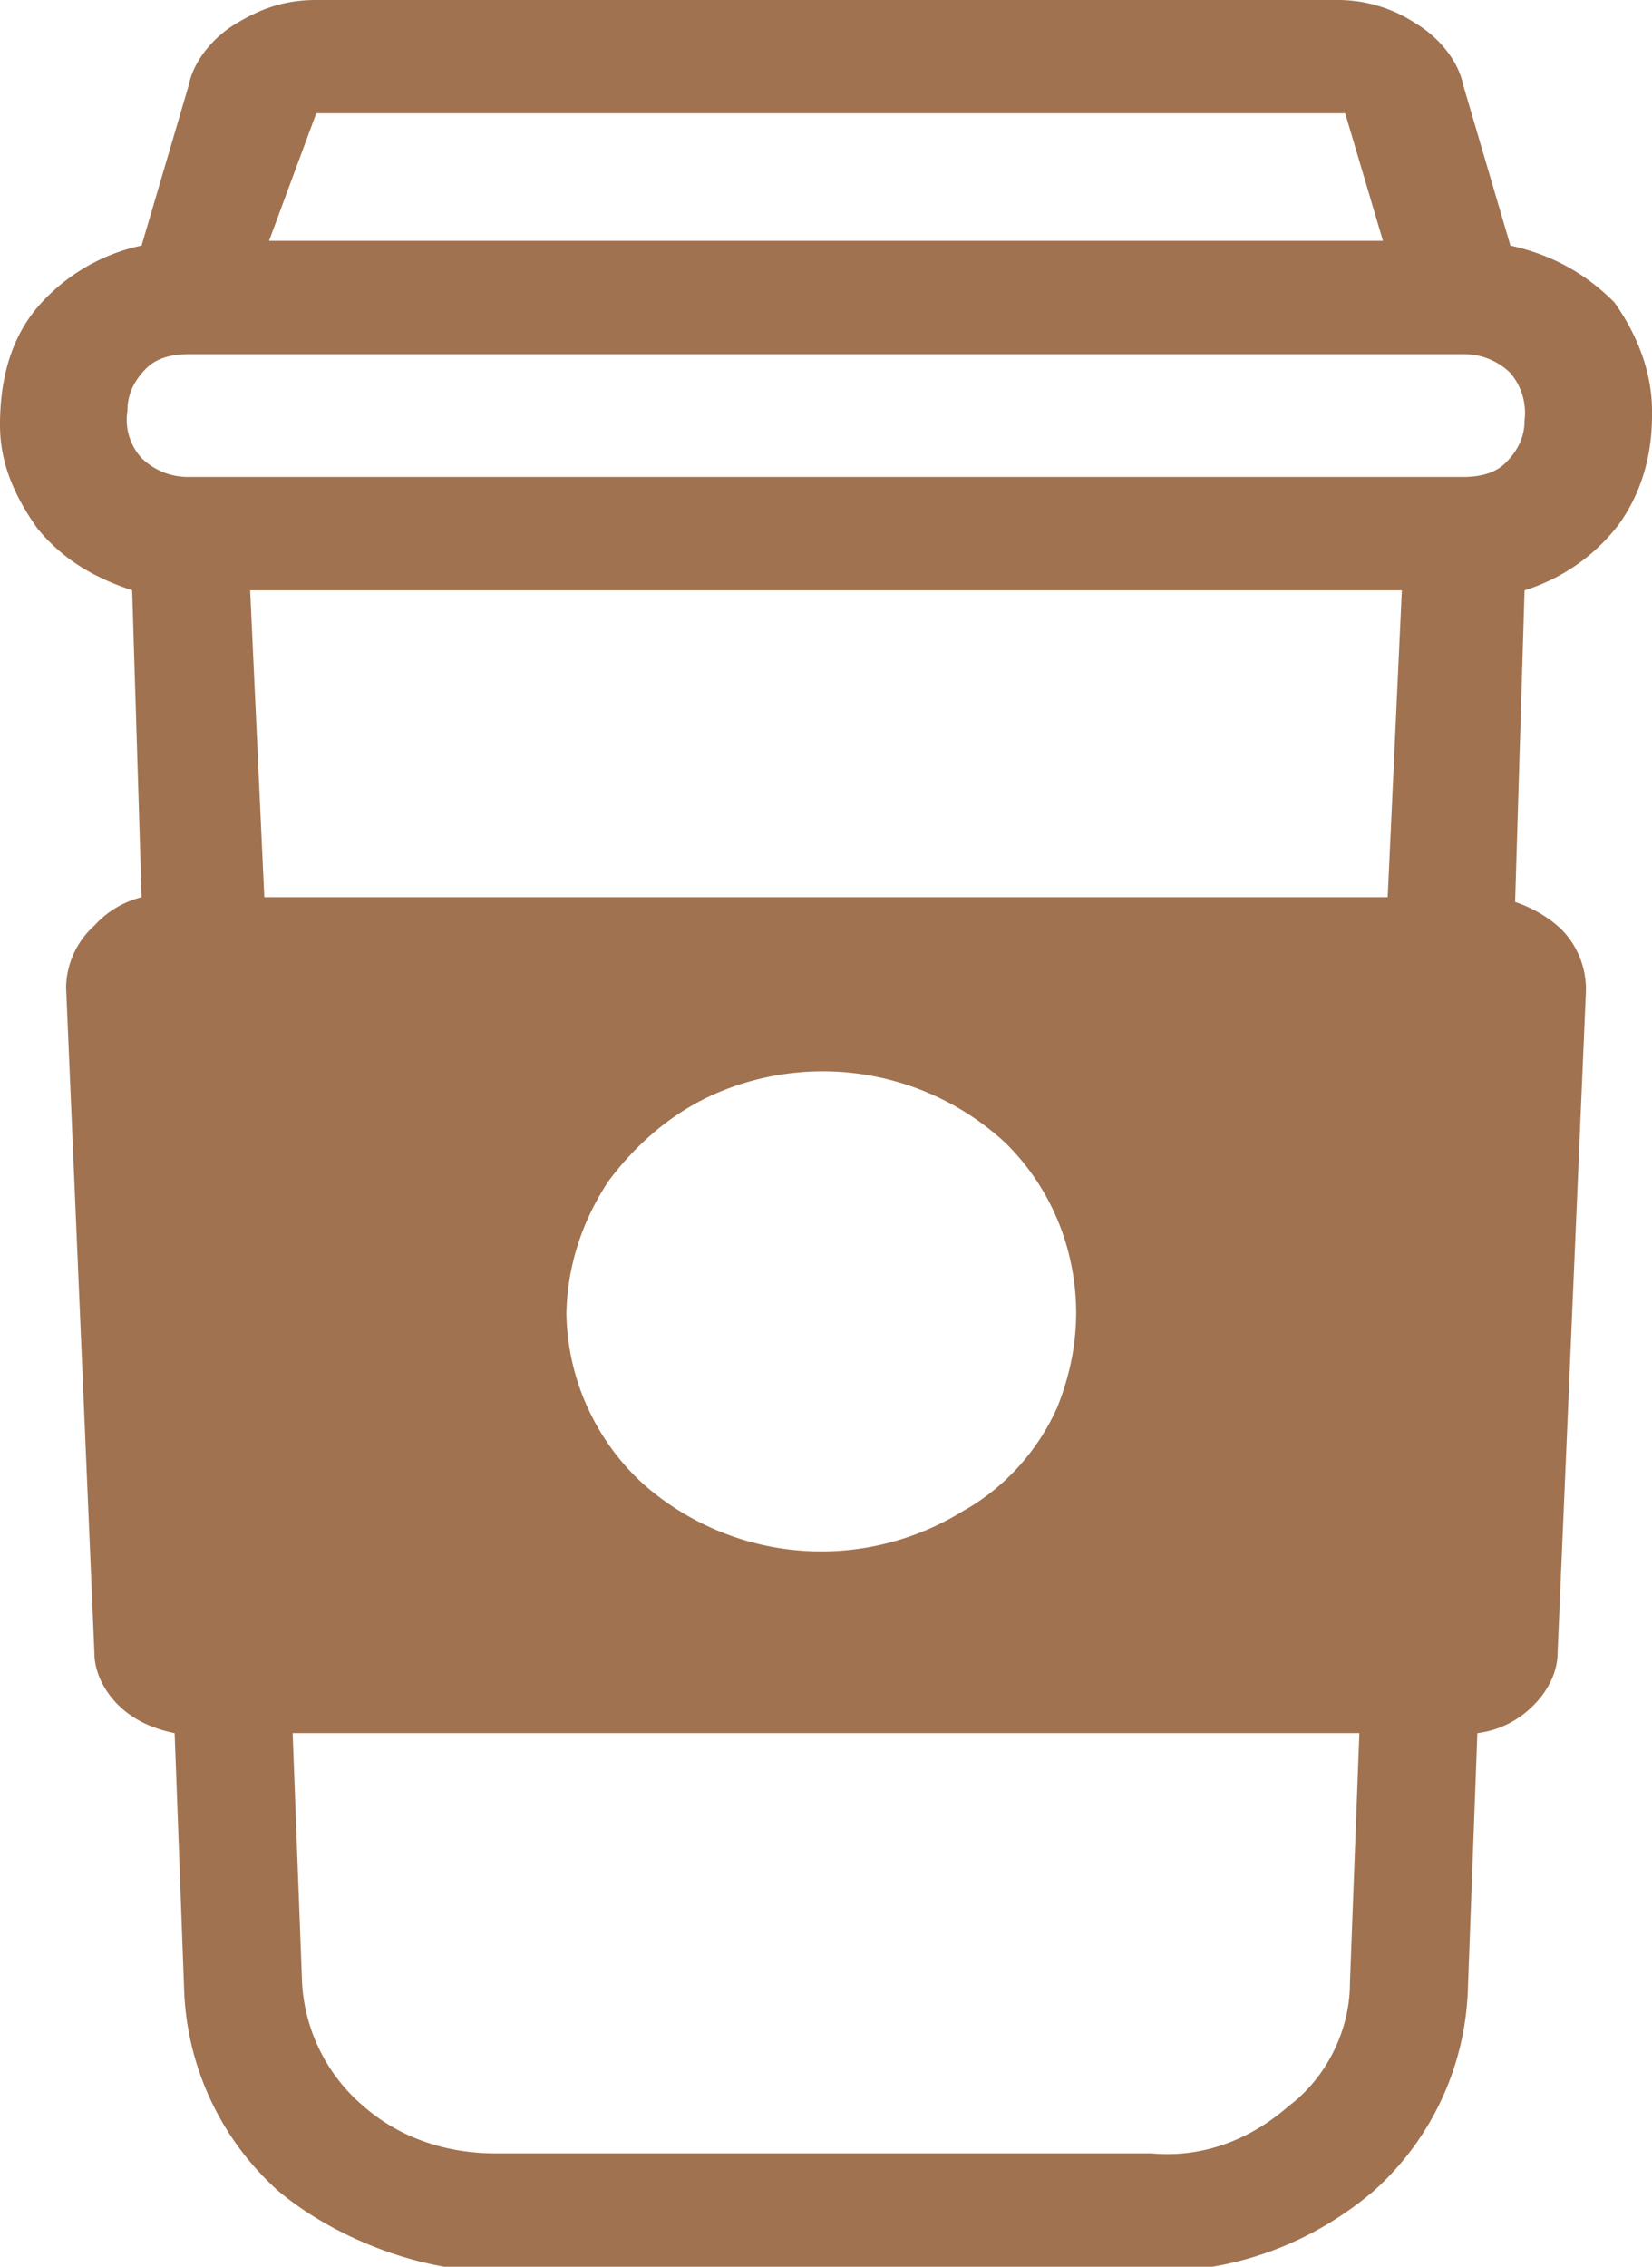 <svg xmlns="http://www.w3.org/2000/svg" width="35" height="48" fill="none"><path fill="#A07250" d="M35 8.7c0-.8-.3-1.6-.8-2.3-.6-.6-1.3-1-2.2-1.2l-1-3.4c-.1-.5-.5-1-1-1.3a3 3 0 0 0-1.7-.5H6.7C6 0 5.5.2 5 .5s-.9.8-1 1.3L3 5.2A4 4 0 0 0 .8 6.5C.2 7.2 0 8.1 0 9c0 .8.3 1.5.8 2.2.5.6 1.1 1 2 1.3L3 19a2 2 0 0 0-1 .6 1.8 1.8 0 0 0-.6 1.3L2 35c0 .4.2.8.5 1.1.3.3.7.5 1.2.6l.2 5.4a6 6 0 0 0 2 4.3c1.2 1 3 1.7 4.6 1.7h14c1.7 0 3.3-.6 4.6-1.7a6 6 0 0 0 2-4.3l.2-5.4a2 2 0 0 0 1.2-.6c.3-.3.5-.7.5-1.1l.6-14a1.8 1.8 0 0 0-.5-1.3c-.3-.3-.7-.5-1-.6l.2-6.6a4 4 0 0 0 2-1.4c.5-.7.7-1.5.7-2.3ZM6.7 2.4h21.8l.8 2.7H5.7l1-2.7ZM28.6 42c0 1-.5 2-1.3 2.6-.8.7-1.8 1.1-2.9 1H10.5c-1 0-2-.3-2.8-1A3.7 3.7 0 0 1 6.4 42l-.2-5.3h22.6l-.2 5.3ZM12 27.9c0-1 .3-2 .9-2.9.6-.8 1.4-1.5 2.4-1.9a5.7 5.7 0 0 1 6 1.1 5 5 0 0 1 1.4 2.6c.2 1 .1 2-.3 3-.4.9-1.1 1.7-2 2.2a5.7 5.7 0 0 1-6.8-.6 5 5 0 0 1-1.6-3.6ZM29.4 19H5.6l-.3-6.5h24.4l-.3 6.5Zm1.7-8.9H4a1.4 1.4 0 0 1-1-.4 1.2 1.2 0 0 1-.3-1c0-.3.1-.6.4-.9.2-.2.5-.3.9-.3H31a1.4 1.4 0 0 1 1 .4 1.3 1.3 0 0 1 .3 1c0 .3-.1.6-.4.9-.2.2-.5.3-.9.3Z"/></svg>